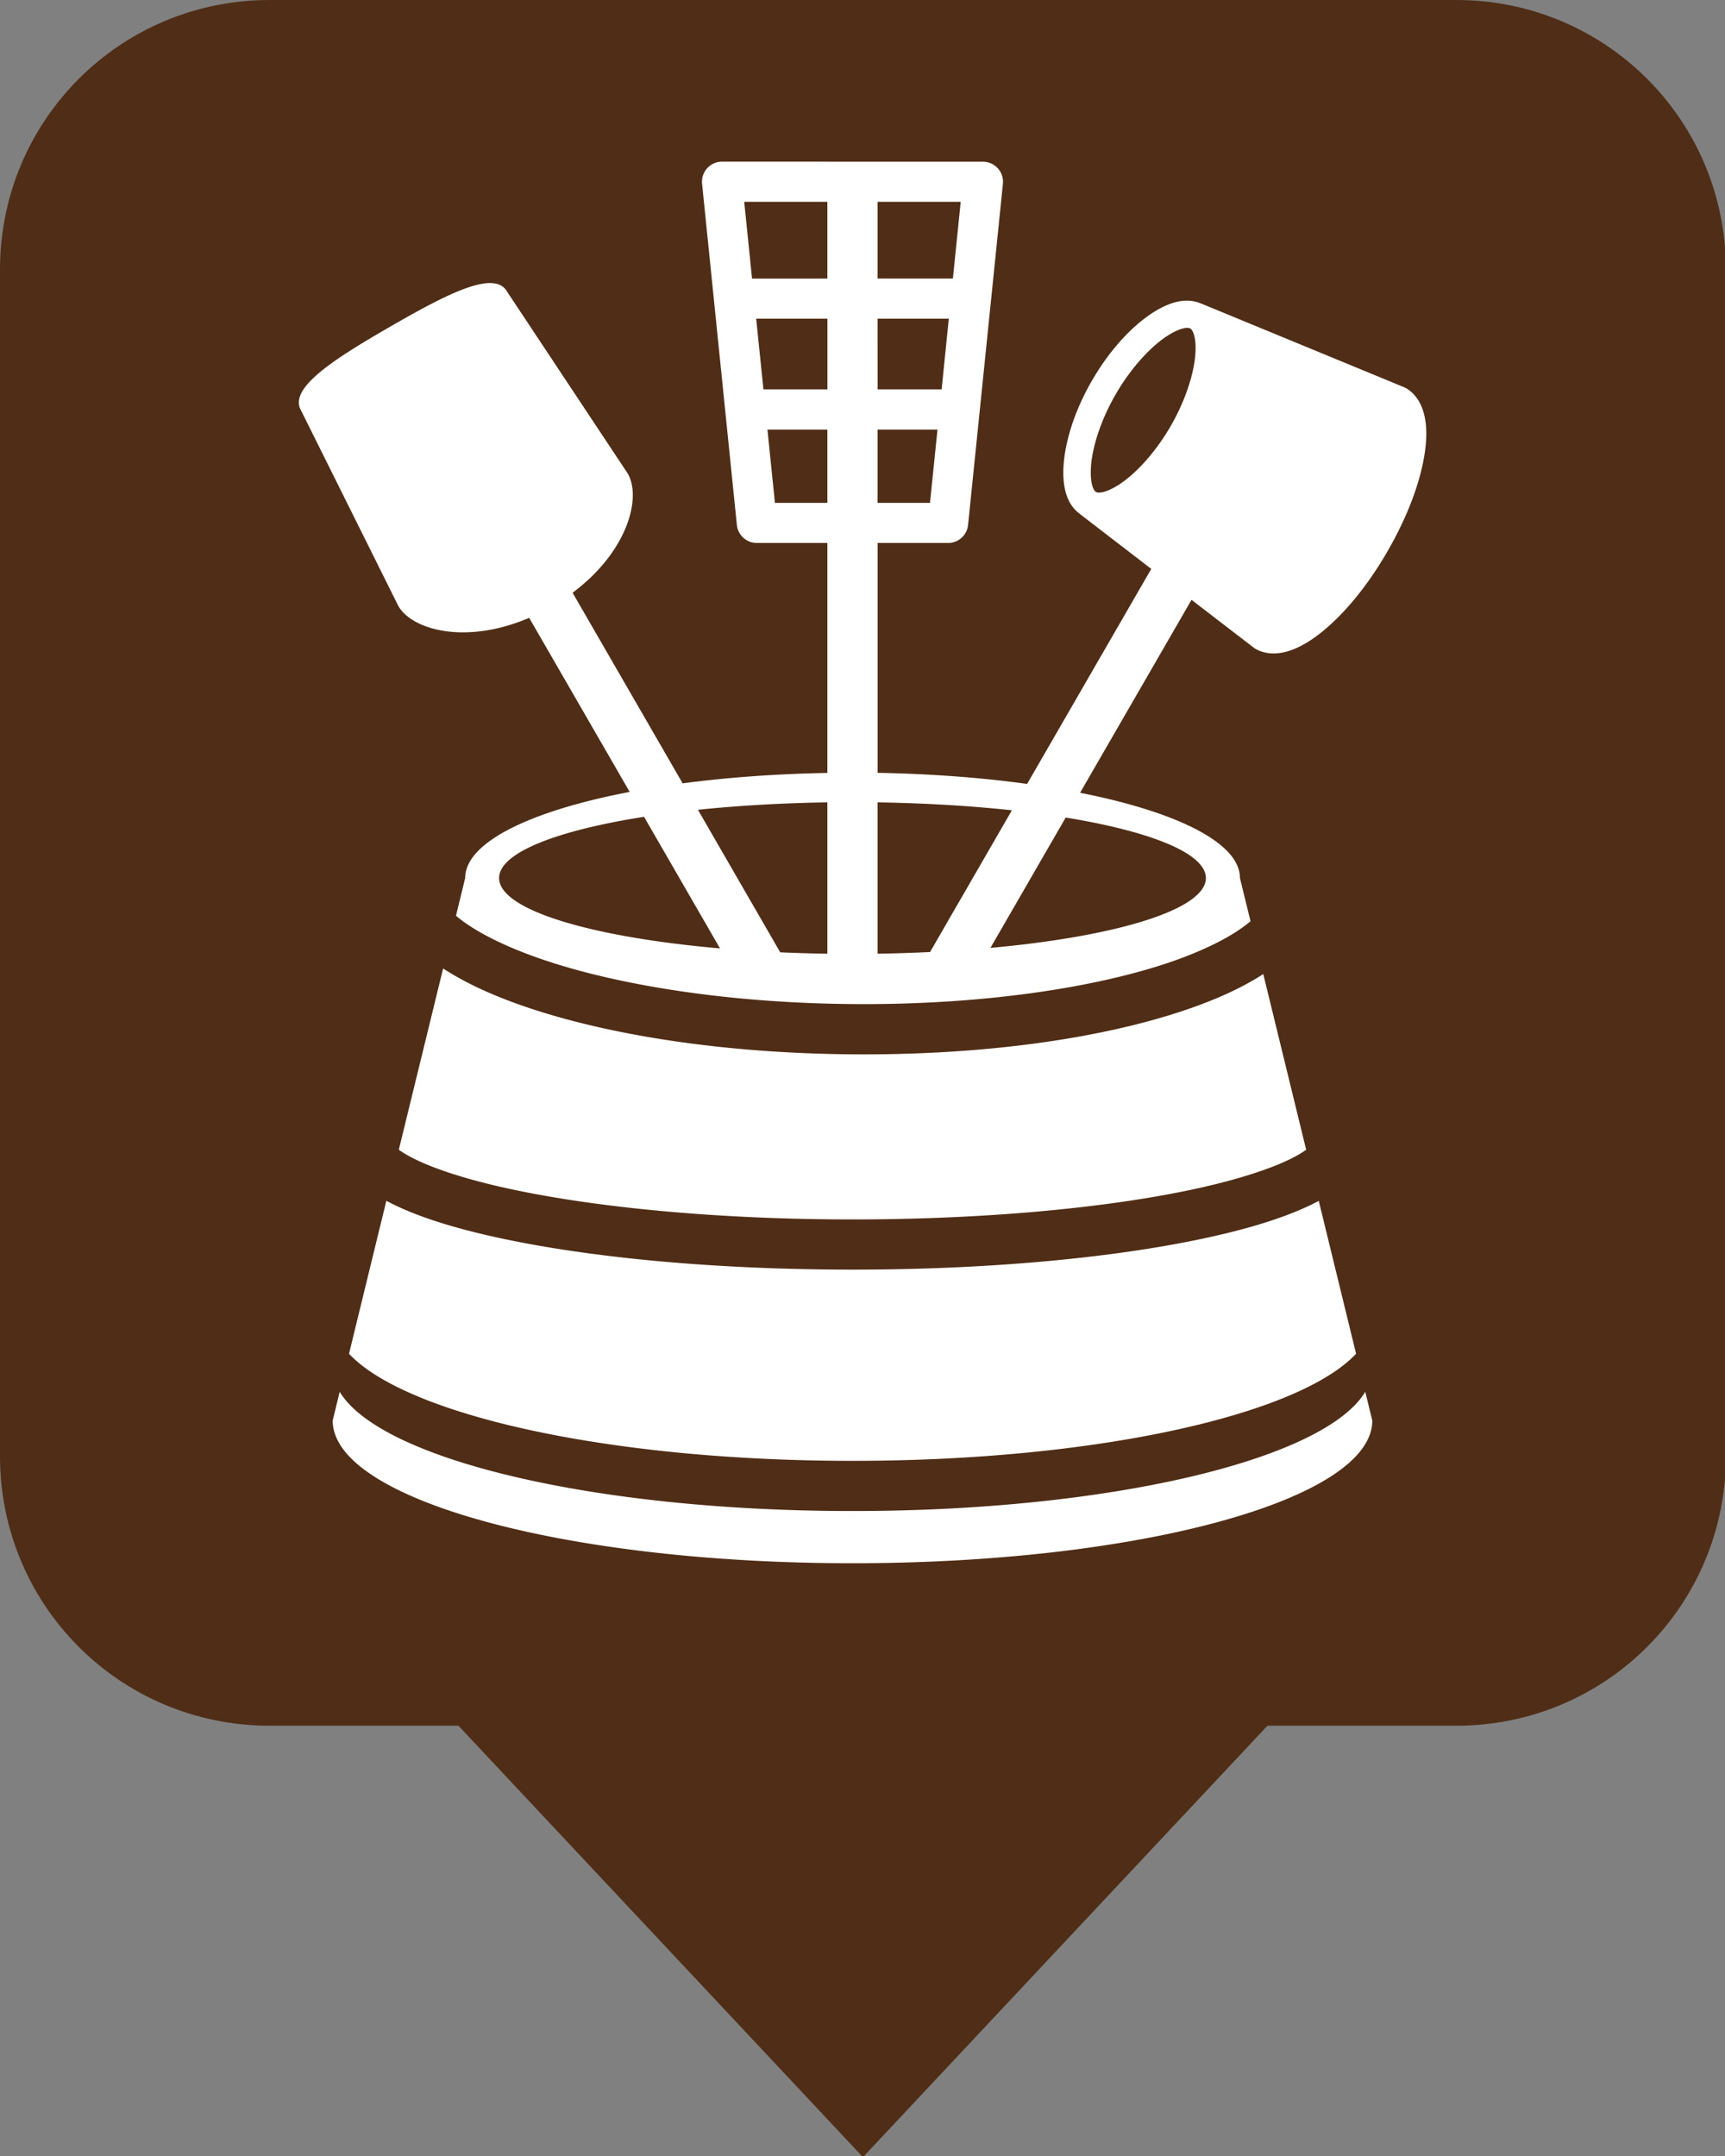 <?xml version="1.0" encoding="UTF-8" standalone="no"?>
<svg
   xmlns:dc="http://purl.org/dc/elements/1.1/"
   xmlns:cc="http://creativecommons.org/ns#"
   xmlns:rdf="http://www.w3.org/1999/02/22-rdf-syntax-ns#"
   xmlns:svg="http://www.w3.org/2000/svg"
   xmlns="http://www.w3.org/2000/svg"
   version="1.1"
   width="32"
   height="40"
   viewBox="0 0 30 37.5"
   id="svg2">
  <rect x="0" y="0" width="30" height="37.5" fill="#808080" stroke="none"/>
  <defs
     id="defs8" />
  <rect
     width="14"
     height="14"
     x="0"
     y="23.5"
     id="canvas"
     style="visibility:hidden;fill:none;stroke:none" />
  <path
     style="opacity:1;fill:#502d16;fill-opacity:1;stroke:none;stroke-width:0;stroke-linecap:butt;stroke-linejoin:miter;stroke-miterlimit:4;stroke-dasharray:none;stroke-dashoffset:0;stroke-opacity:1"
     d="M 5 0 C 2.23 0 0 2.23 0 5 L 0 27 C 0 29.77 2.23 32 5 32 L 8.5 32 L 16 40 L 23.5 32 L 27 32 C 29.77 32 32 29.77 32 27 L 32 5 C 32 2.23 29.77 0 27 0 L 5 0 z "
     transform="scale(0.938)"
     id="rect5129" />
  <path
     id="path2039"
     d="m 12.557,2.812 a 0.349,0.349 0 0 0 -0.347,0.384 l 0.605,5.934 a 0.349,0.349 0 0 0 0.347,0.314 h 1.227 v 4 c -0.898,0.016 -1.748,0.079 -2.517,0.181 L 9.958,10.31 C 10.911,9.599 11.163,8.661 10.917,8.236 L 8.817,5.07 C 8.597,4.687 7.773,5.112 6.784,5.683 5.794,6.254 5.014,6.755 5.235,7.138 l 1.692,3.401 c 0.245,0.425 1.184,0.676 2.276,0.207 l 1.748,3.028 C 9.221,14.105 8.09,14.652 8.09,15.272 l -0.16,0.656 c 0.043,0.036 0.09,0.073 0.143,0.111 0.355,0.254 0.903,0.509 1.587,0.723 1.368,0.428 3.278,0.703 5.363,0.703 2.085,4e-6 3.95,-0.276 5.241,-0.701 0.645,-0.213 1.146,-0.466 1.447,-0.71 0.013,-0.01 0.025,-0.02 0.037,-0.031 l -0.184,-0.752 c 0,-0.61 -1.096,-1.149 -2.78,-1.482 l 1.938,-3.356 1.086,0.835 c 0.008,0.006 0.017,0.012 0.026,0.017 0.181,0.105 0.396,0.098 0.591,0.034 0.195,-0.064 0.386,-0.182 0.58,-0.34 0.388,-0.317 0.785,-0.8 1.126,-1.391 0.341,-0.59 0.561,-1.176 0.641,-1.67 0.04,-0.247 0.047,-0.472 0.004,-0.672 -0.042,-0.2 -0.143,-0.39 -0.325,-0.495 -0.009,-0.005 -0.018,-0.01 -0.028,-0.014 L 20.911,5.288 c -0.008,-0.003 -0.017,-0.006 -0.025,-0.009 -0.146,-0.064 -0.308,-0.061 -0.457,-0.019 -0.168,0.047 -0.332,0.138 -0.498,0.26 -0.331,0.246 -0.666,0.626 -0.941,1.101 -0.274,0.475 -0.436,0.956 -0.483,1.365 -0.024,0.205 -0.02,0.393 0.023,0.562 0.038,0.15 0.116,0.292 0.245,0.386 0.006,0.006 0.013,0.012 0.021,0.018 l 1.226,0.943 -2.159,3.74 c -0.79,-0.109 -1.669,-0.176 -2.6,-0.193 V 9.444 h 1.227 A 0.349,0.349 0 0 0 16.836,9.131 L 17.442,3.197 A 0.349,0.349 0 0 0 17.094,2.813 Z m 0.386,0.698 h 1.446 V 4.846 H 13.079 Z m 2.319,0 h 1.446 l -0.136,1.335 h -1.31 z m -2.111,2.033 h 1.239 v 1.23 h -1.113 z m 2.111,0 h 1.239 l -0.125,1.23 h -1.113 z m 5.395,0.161 c 0.023,9.28e-4 0.037,0.006 0.045,0.01 0.015,0.009 0.045,0.038 0.068,0.127 0.023,0.089 0.031,0.226 0.012,0.389 -0.038,0.327 -0.178,0.758 -0.423,1.182 -0.245,0.424 -0.548,0.761 -0.812,0.957 -0.132,0.098 -0.255,0.16 -0.343,0.184 -0.088,0.025 -0.129,0.013 -0.144,0.004 -0.015,-0.009 -0.046,-0.038 -0.068,-0.127 -0.023,-0.089 -0.03,-0.226 -0.012,-0.389 0.038,-0.327 0.178,-0.758 0.423,-1.182 0.245,-0.424 0.548,-0.761 0.812,-0.957 0.132,-0.098 0.255,-0.16 0.343,-0.185 0.044,-0.012 0.077,-0.016 0.1,-0.015 z m -7.31,1.768 h 1.042 v 1.274 h -0.912 z m 1.915,0 h 1.042 l -0.13,1.274 h -0.912 z m -0.873,6.484 v 2.632 c -0.279,-0.004 -0.553,-0.012 -0.82,-0.024 l -1.431,-2.479 c 0.688,-0.072 1.449,-0.117 2.251,-0.129 z m 0.873,0 c 0.836,0.013 1.626,0.061 2.336,0.138 l -1.423,2.465 c -0.297,0.014 -0.602,0.024 -0.913,0.029 z m -4.061,0.251 1.321,2.289 C 10.27,16.299 8.68,15.825 8.68,15.272 c 7.6e-5,-0.438 0.993,-0.825 2.52,-1.065 z m 7.333,0.013 c 1.481,0.241 2.437,0.623 2.438,1.052 1.5e-5,0.546 -1.545,1.015 -3.747,1.215 z m -1.31,2.268 c -0.034,0.003 -0.069,0.006 -0.103,0.009 0.034,-0.003 0.069,-0.006 0.103,-0.009 z m -4.694,0.009 c 0.081,0.007 0.163,0.014 0.246,0.02 0.086,0.007 0.172,0.013 0.259,0.018 0.164,0.011 0.331,0.02 0.501,0.028 -0.17,-0.008 -0.337,-0.017 -0.501,-0.028 -0.087,-0.006 -0.174,-0.012 -0.259,-0.018 -0.083,-0.006 -0.165,-0.013 -0.246,-0.02 z m 4.43,0.014 c -0.06,0.005 -0.121,0.009 -0.181,0.013 0.061,-0.004 0.122,-0.009 0.181,-0.013 z m -0.26,0.019 c -0.08,0.005 -0.16,0.01 -0.241,0.015 0.081,-0.005 0.162,-0.01 0.241,-0.015 z m -0.259,0.016 c -0.085,0.005 -0.171,0.009 -0.257,0.014 0.086,-0.004 0.172,-0.009 0.257,-0.014 z m -2.043,0.043 c 0.059,9.27e-4 0.119,0.002 0.178,0.002 -0.06,-6.36e-4 -0.119,-0.001 -0.178,-0.002 z m 0.856,0 c -0.059,9.27e-4 -0.118,0.002 -0.178,0.002 0.06,-6.36e-4 0.119,-0.001 0.178,-0.002 z m -7.548,0.257 c -0.258,1.058 -0.509,2.082 -0.77,3.152 0.066,0.047 0.149,0.098 0.251,0.149 0.373,0.189 0.97,0.381 1.717,0.54 1.495,0.319 3.599,0.523 5.922,0.523 2.323,2e-6 4.428,-0.203 5.922,-0.523 0.747,-0.16 1.344,-0.352 1.717,-0.54 0.102,-0.051 0.185,-0.102 0.251,-0.149 l -0.746,-3.056 c -0.39,0.253 -0.872,0.467 -1.434,0.652 -1.42,0.468 -3.354,0.745 -5.514,0.745 -2.16,-3e-6 -4.138,-0.278 -5.623,-0.743 -0.671,-0.21 -1.242,-0.457 -1.692,-0.751 z m -0.987,4.041 c -0.218,0.891 -0.448,1.836 -0.649,2.659 1.001,1.071 4.542,1.863 8.757,1.863 4.215,0 7.756,-0.792 8.757,-1.863 l -0.649,-2.659 c -0.025,0.013 -0.049,0.026 -0.075,0.039 -0.487,0.246 -1.136,0.446 -1.928,0.615 -1.583,0.338 -3.731,0.542 -6.104,0.542 -2.374,0 -4.521,-0.204 -6.104,-0.542 -0.792,-0.169 -1.441,-0.369 -1.928,-0.615 -0.025,-0.013 -0.05,-0.026 -0.075,-0.039 z m -0.811,3.321 -0.122,0.5 c 0,1.371 4.048,2.482 9.04,2.482 4.993,0 9.04,-1.111 9.04,-2.482 l -0.122,-0.5 c -0.708,1.177 -4.431,2.074 -8.918,2.074 -4.487,0 -8.21,-0.897 -8.918,-2.074 z"
     style="opacity:1;fill:#ffffff;fill-opacity:1;stroke:none;stroke-width:18.75;stroke-linecap:butt;stroke-linejoin:round;stroke-miterlimit:4;stroke-dasharray:none;stroke-dashoffset:0;stroke-opacity:1" />
</svg>
